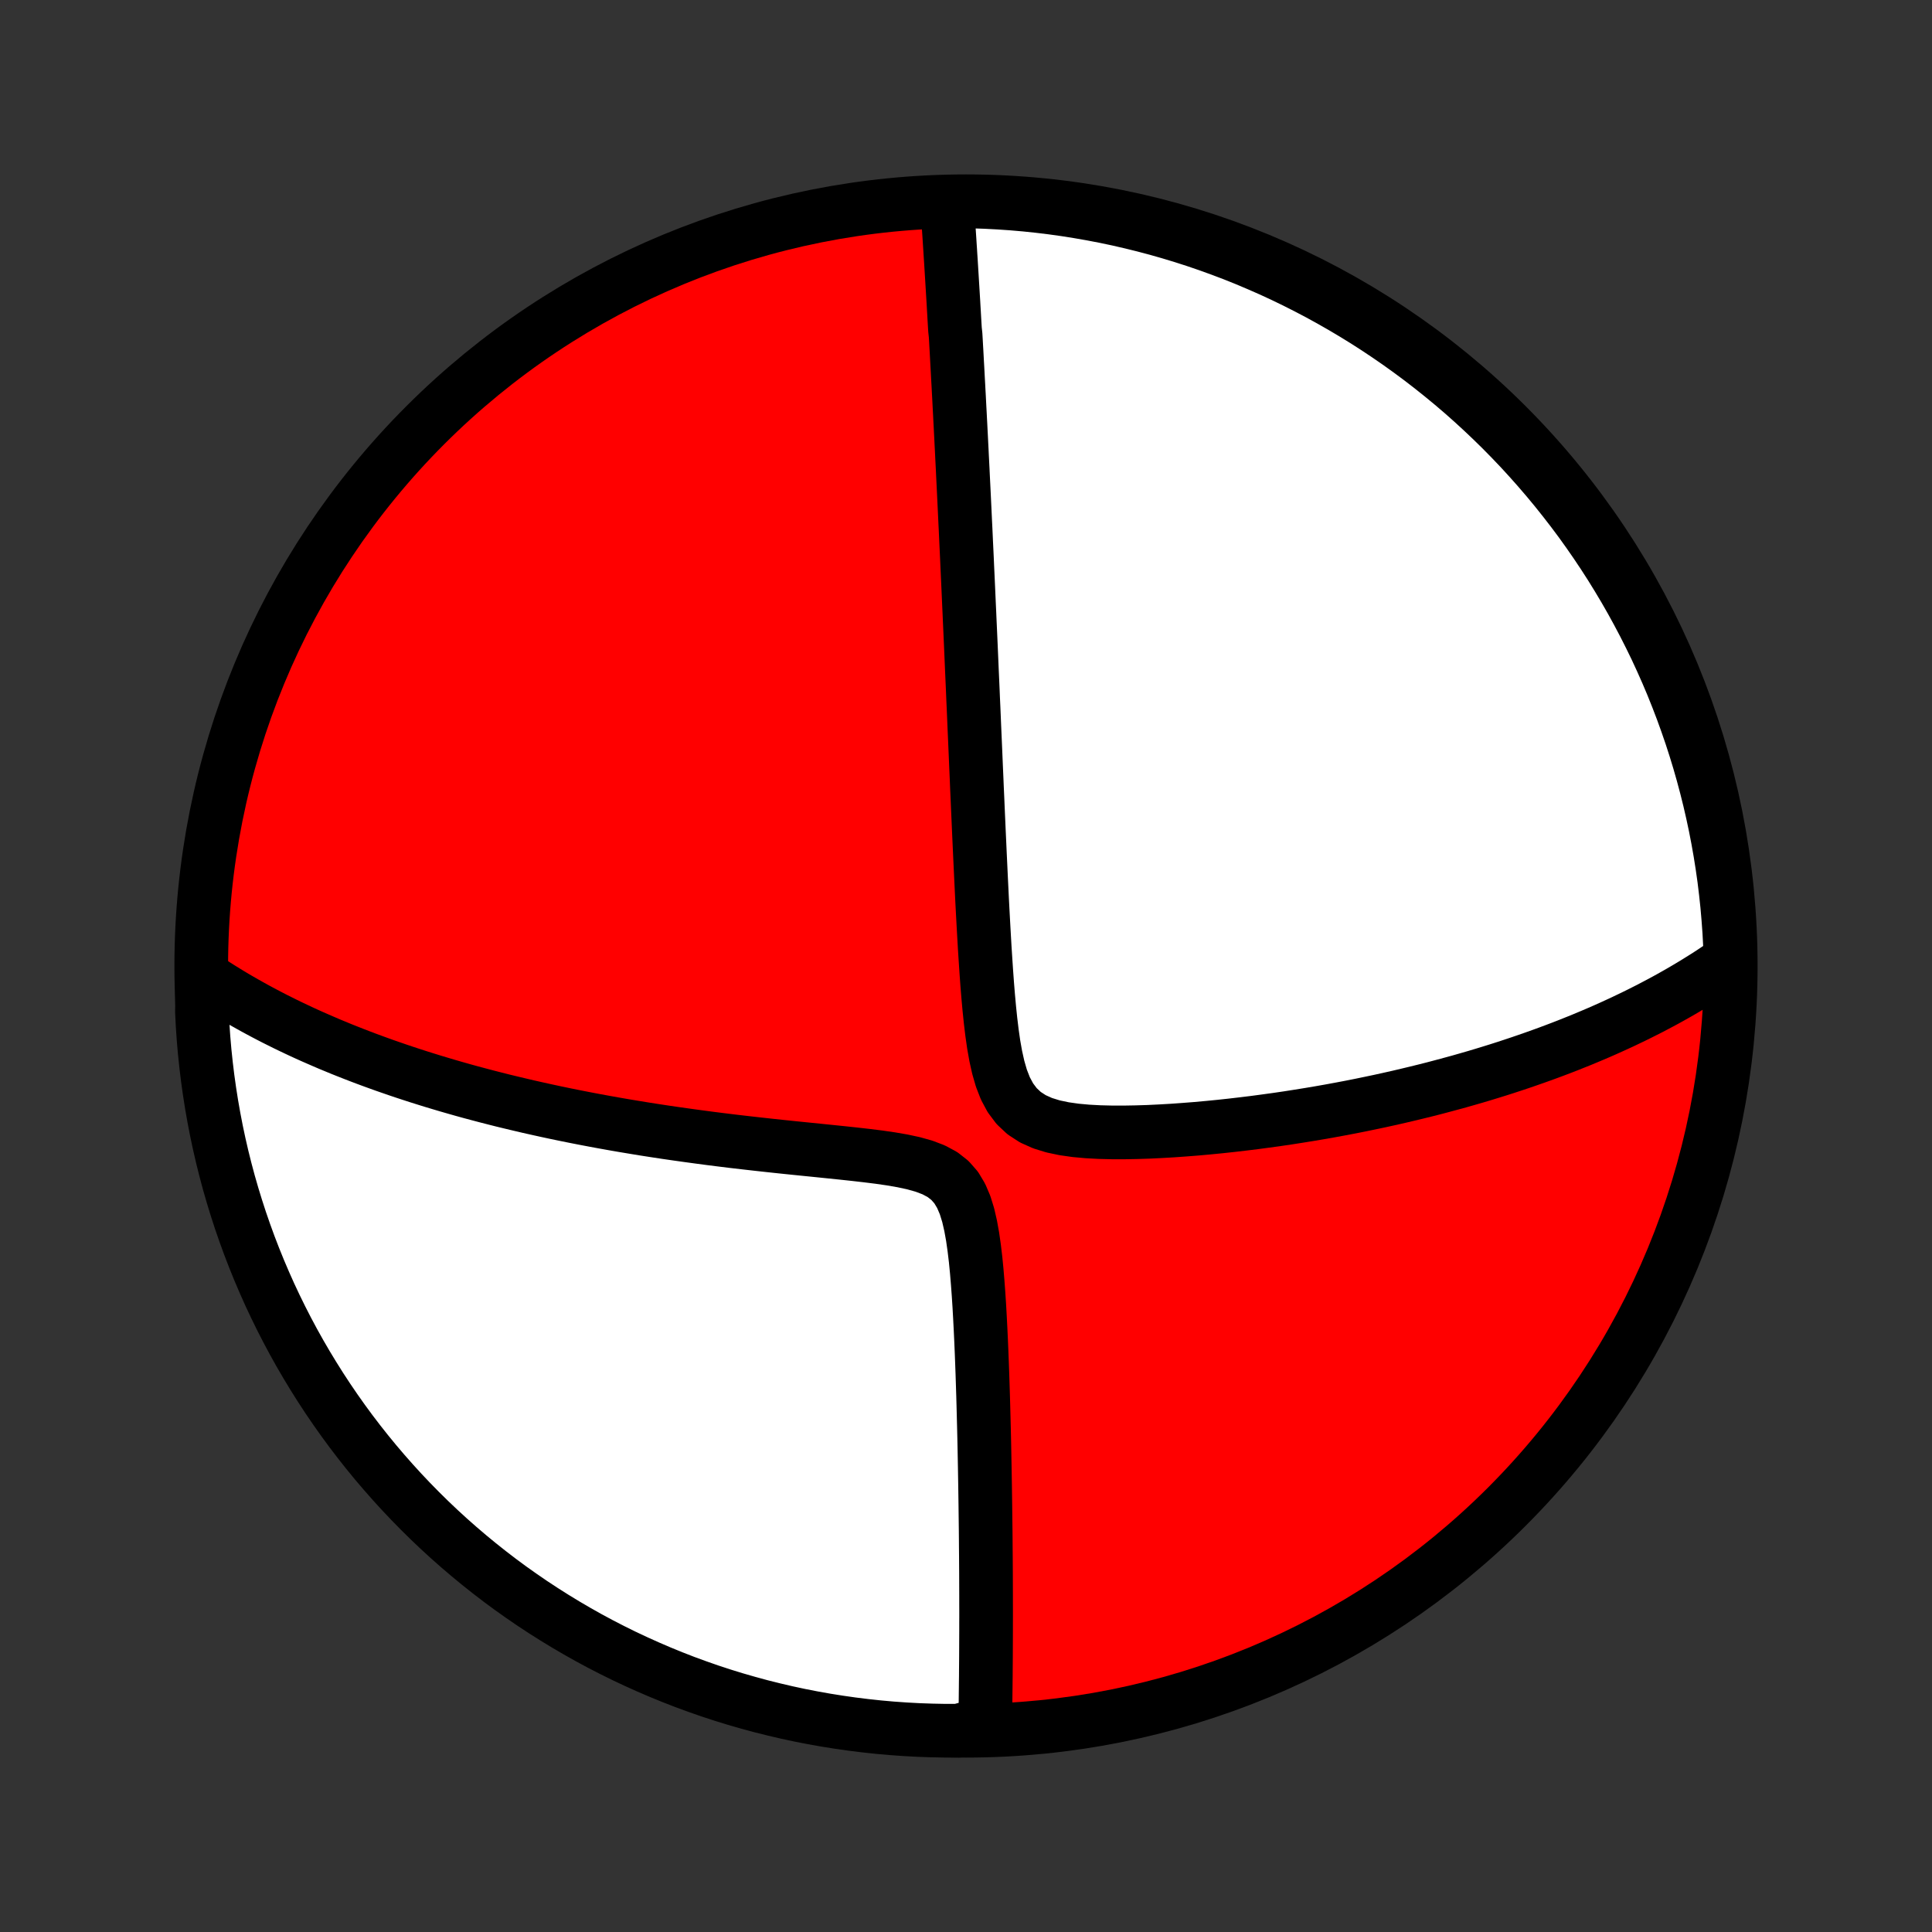<?xml version="1.0" encoding="utf-8" standalone="no"?>
<!DOCTYPE svg PUBLIC "-//W3C//DTD SVG 1.1//EN"
  "http://www.w3.org/Graphics/SVG/1.1/DTD/svg11.dtd">
<!-- Created with matplotlib (http://matplotlib.org/) -->
<svg height="72pt" version="1.1" viewBox="0 0 72 72" width="72pt" xmlns="http://www.w3.org/2000/svg" xmlns:xlink="http://www.w3.org/1999/xlink">
 <rect x="0" y="0" width="72" height="72" fill="#333333" stroke="none"/>
 <defs>
  <style type="text/css">
*{stroke-linecap:butt;stroke-linejoin:round;}
  </style>
 </defs>
 <g id="figure_1">
  <g id="patch_1">
   <path d="
M0 72
L72 72
L72 0
L0 0
z
" style="fill:none;"/>
  </g>
  <g id="axes_1">
   <g id="PatchCollection_1">
    <defs>
     <path d="
M36 -7.5
C43.558 -7.5 50.808 -10.503 56.153 -15.848
C61.497 -21.192 64.5 -28.442 64.5 -36
C64.5 -43.558 61.497 -50.808 56.153 -56.153
C50.808 -61.497 43.558 -64.5 36 -64.5
C28.442 -64.5 21.192 -61.497 15.848 -56.153
C10.503 -50.808 7.5 -43.558 7.5 -36
C7.5 -28.442 10.503 -21.192 15.848 -15.848
C21.192 -10.503 28.442 -7.5 36 -7.5
z
" id="C0_0_a811fe30f3"/>
     <path d="
M35.295 -64.424
L35.308 -64.23
L35.321 -64.035
L35.334 -63.841
L35.347 -63.646
L35.36 -63.452
L35.373 -63.257
L35.386 -63.063
L35.398 -62.868
L35.411 -62.674
L35.423 -62.479
L35.436 -62.284
L35.448 -62.089
L35.46 -61.893
L35.472 -61.698
L35.484 -61.502
L35.496 -61.305
L35.508 -61.108
L35.52 -60.911
L35.532 -60.713
L35.543 -60.515
L35.555 -60.316
L35.566 -60.117
L35.578 -59.916
L35.59 -59.715
L35.612 -59.514
L35.624 -59.311
L35.635 -59.108
L35.647 -58.903
L35.658 -58.698
L35.669 -58.491
L35.681 -58.284
L35.692 -58.075
L35.703 -57.865
L35.715 -57.654
L35.726 -57.441
L35.738 -57.227
L35.749 -57.011
L35.76 -56.794
L35.772 -56.575
L35.783 -56.355
L35.795 -56.133
L35.806 -55.909
L35.818 -55.683
L35.829 -55.455
L35.841 -55.226
L35.852 -54.994
L35.864 -54.76
L35.876 -54.523
L35.887 -54.285
L35.899 -54.043
L35.911 -53.8
L35.923 -53.553
L35.935 -53.305
L35.947 -53.053
L35.959 -52.798
L35.971 -52.541
L35.984 -52.281
L35.996 -52.017
L36.008 -51.751
L36.021 -51.48
L36.034 -51.207
L36.046 -50.93
L36.059 -50.65
L36.072 -50.366
L36.085 -50.078
L36.098 -49.786
L36.111 -49.49
L36.125 -49.191
L36.138 -48.887
L36.152 -48.579
L36.166 -48.267
L36.18 -47.95
L36.194 -47.629
L36.208 -47.303
L36.222 -46.973
L36.237 -46.638
L36.252 -46.298
L36.266 -45.954
L36.282 -45.604
L36.297 -45.249
L36.312 -44.89
L36.328 -44.526
L36.344 -44.156
L36.36 -43.781
L36.376 -43.401
L36.393 -43.017
L36.409 -42.627
L36.427 -42.231
L36.444 -41.831
L36.462 -41.426
L36.48 -41.016
L36.499 -40.602
L36.518 -40.182
L36.538 -39.758
L36.558 -39.33
L36.579 -38.897
L36.6 -38.461
L36.623 -38.021
L36.647 -37.577
L36.672 -37.131
L36.698 -36.681
L36.727 -36.23
L36.757 -35.777
L36.79 -35.323
L36.827 -34.869
L36.868 -34.416
L36.915 -33.964
L36.969 -33.517
L37.032 -33.075
L37.109 -32.642
L37.203 -32.221
L37.32 -31.817
L37.468 -31.437
L37.655 -31.088
L37.887 -30.779
L38.166 -30.517
L38.49 -30.306
L38.853 -30.143
L39.245 -30.022
L39.659 -29.935
L40.089 -29.874
L40.529 -29.834
L40.976 -29.81
L41.428 -29.799
L41.883 -29.798
L42.338 -29.806
L42.793 -29.82
L43.247 -29.842
L43.698 -29.868
L44.147 -29.9
L44.593 -29.935
L45.034 -29.975
L45.472 -30.018
L45.906 -30.065
L46.334 -30.115
L46.758 -30.167
L47.176 -30.223
L47.59 -30.28
L47.998 -30.34
L48.4 -30.403
L48.797 -30.467
L49.188 -30.533
L49.573 -30.601
L49.953 -30.671
L50.327 -30.742
L50.695 -30.815
L51.057 -30.89
L51.414 -30.965
L51.764 -31.042
L52.11 -31.12
L52.449 -31.2
L52.783 -31.28
L53.112 -31.361
L53.435 -31.443
L53.753 -31.527
L54.065 -31.611
L54.373 -31.695
L54.675 -31.781
L54.973 -31.867
L55.265 -31.954
L55.553 -32.042
L55.836 -32.13
L56.114 -32.219
L56.388 -32.309
L56.658 -32.399
L56.923 -32.49
L57.184 -32.581
L57.442 -32.673
L57.695 -32.765
L57.944 -32.858
L58.189 -32.951
L58.431 -33.045
L58.669 -33.14
L58.904 -33.234
L59.135 -33.33
L59.363 -33.426
L59.588 -33.522
L59.809 -33.619
L60.028 -33.717
L60.243 -33.815
L60.456 -33.913
L60.665 -34.013
L60.872 -34.112
L61.077 -34.213
L61.278 -34.314
L61.478 -34.415
L61.674 -34.518
L61.869 -34.621
L62.061 -34.724
L62.251 -34.829
L62.438 -34.934
L62.624 -35.04
L62.807 -35.147
L62.989 -35.255
L63.168 -35.363
L63.345 -35.473
L63.521 -35.583
L63.695 -35.694
L63.867 -35.807
L64.037 -35.921
L64.206 -36.035
L64.373 -36.151
L64.49 -36.268
L64.472 -36.767
L64.446 -37.264
L64.41 -37.761
L64.367 -38.257
L64.314 -38.752
L64.254 -39.247
L64.184 -39.74
L64.106 -40.233
L64.019 -40.724
L63.924 -41.214
L63.82 -41.702
L63.708 -42.189
L63.587 -42.673
L63.458 -43.156
L63.321 -43.636
L63.175 -44.114
L63.021 -44.59
L62.858 -45.063
L62.688 -45.533
L62.509 -46
L62.323 -46.465
L62.128 -46.926
L61.925 -47.383
L61.715 -47.838
L61.496 -48.288
L61.27 -48.735
L61.036 -49.178
L60.795 -49.617
L60.546 -50.052
L60.289 -50.483
L60.026 -50.909
L59.754 -51.331
L59.476 -51.747
L59.19 -52.16
L58.898 -52.567
L58.598 -52.969
L58.291 -53.366
L57.978 -53.758
L57.658 -54.144
L57.331 -54.525
L56.998 -54.9
L56.659 -55.27
L56.313 -55.633
L55.961 -55.991
L55.603 -56.342
L55.239 -56.687
L54.869 -57.026
L54.494 -57.359
L54.112 -57.685
L53.725 -58.004
L53.333 -58.317
L52.936 -58.623
L52.533 -58.922
L52.126 -59.214
L51.713 -59.499
L51.296 -59.777
L50.874 -60.048
L50.447 -60.311
L50.016 -60.567
L49.581 -60.815
L49.142 -61.056
L48.698 -61.289
L48.251 -61.515
L47.8 -61.733
L47.345 -61.943
L46.887 -62.144
L46.426 -62.339
L45.962 -62.525
L45.494 -62.702
L45.024 -62.872
L44.55 -63.034
L44.075 -63.187
L43.596 -63.332
L43.116 -63.469
L42.633 -63.597
L42.148 -63.717
L41.662 -63.829
L41.173 -63.932
L40.684 -64.026
L40.192 -64.112
L39.7 -64.19
L39.206 -64.259
L38.711 -64.319
L38.215 -64.371
L37.719 -64.414
L37.222 -64.448
L36.725 -64.474
L36.228 -64.491
z
" id="C0_1_cd92a74093"/>
     <path d="
M7.543 -35.615
L7.712 -35.501
L7.883 -35.389
L8.054 -35.278
L8.227 -35.169
L8.402 -35.061
L8.578 -34.953
L8.755 -34.847
L8.934 -34.743
L9.115 -34.639
L9.298 -34.536
L9.482 -34.434
L9.668 -34.333
L9.856 -34.233
L10.045 -34.134
L10.237 -34.035
L10.431 -33.938
L10.626 -33.841
L10.824 -33.745
L11.024 -33.65
L11.226 -33.555
L11.431 -33.461
L11.638 -33.368
L11.848 -33.276
L12.06 -33.184
L12.274 -33.092
L12.492 -33.002
L12.712 -32.911
L12.935 -32.822
L13.161 -32.733
L13.39 -32.644
L13.622 -32.556
L13.857 -32.469
L14.096 -32.382
L14.338 -32.295
L14.583 -32.21
L14.832 -32.124
L15.085 -32.039
L15.341 -31.955
L15.601 -31.871
L15.865 -31.788
L16.133 -31.705
L16.406 -31.623
L16.682 -31.541
L16.963 -31.46
L17.248 -31.379
L17.538 -31.299
L17.833 -31.22
L18.132 -31.141
L18.436 -31.063
L18.745 -30.985
L19.059 -30.909
L19.378 -30.833
L19.702 -30.757
L20.032 -30.683
L20.367 -30.609
L20.707 -30.536
L21.053 -30.464
L21.404 -30.393
L21.761 -30.323
L22.123 -30.254
L22.491 -30.186
L22.865 -30.119
L23.245 -30.053
L23.63 -29.989
L24.02 -29.925
L24.417 -29.863
L24.819 -29.802
L25.226 -29.743
L25.639 -29.685
L26.057 -29.628
L26.48 -29.572
L26.909 -29.518
L27.341 -29.465
L27.779 -29.414
L28.221 -29.364
L28.666 -29.315
L29.115 -29.267
L29.568 -29.22
L30.022 -29.174
L30.479 -29.128
L30.937 -29.081
L31.394 -29.034
L31.851 -28.985
L32.305 -28.933
L32.755 -28.877
L33.197 -28.813
L33.627 -28.739
L34.042 -28.65
L34.435 -28.54
L34.798 -28.402
L35.123 -28.227
L35.402 -28.008
L35.634 -27.743
L35.819 -27.434
L35.966 -27.089
L36.082 -26.714
L36.173 -26.319
L36.247 -25.908
L36.307 -25.487
L36.358 -25.06
L36.4 -24.629
L36.436 -24.196
L36.468 -23.763
L36.496 -23.331
L36.52 -22.901
L36.542 -22.473
L36.562 -22.048
L36.58 -21.627
L36.596 -21.211
L36.611 -20.798
L36.624 -20.391
L36.637 -19.988
L36.648 -19.591
L36.658 -19.199
L36.668 -18.813
L36.677 -18.432
L36.685 -18.057
L36.692 -17.687
L36.699 -17.324
L36.705 -16.966
L36.711 -16.614
L36.716 -16.268
L36.721 -15.927
L36.725 -15.593
L36.729 -15.264
L36.733 -14.941
L36.736 -14.623
L36.738 -14.311
L36.741 -14.005
L36.743 -13.703
L36.745 -13.407
L36.746 -13.117
L36.747 -12.831
L36.748 -12.55
L36.748 -12.275
L36.749 -12.004
L36.749 -11.738
L36.748 -11.476
L36.748 -11.219
L36.747 -10.967
L36.746 -10.719
L36.745 -10.475
L36.744 -10.235
L36.742 -9.998
L36.74 -9.766
L36.739 -9.538
L36.736 -9.313
L36.734 -9.092
L36.731 -8.875
L36.729 -8.661
L36.726 -8.45
L36.723 -8.242
L36.719 -8.038
L36.716 -7.836
L36.218 -7.638
L35.721 -7.501
L35.224 -7.501
L34.727 -7.511
L34.23 -7.528
L33.734 -7.555
L33.238 -7.59
L32.743 -7.634
L32.25 -7.687
L31.757 -7.748
L31.266 -7.818
L30.776 -7.896
L30.288 -7.983
L29.802 -8.078
L29.317 -8.182
L28.835 -8.295
L28.355 -8.415
L27.877 -8.545
L27.401 -8.682
L26.928 -8.828
L26.458 -8.982
L25.991 -9.145
L25.526 -9.315
L25.066 -9.494
L24.608 -9.681
L24.154 -9.876
L23.703 -10.079
L23.256 -10.289
L22.813 -10.508
L22.374 -10.734
L21.939 -10.968
L21.509 -11.21
L21.083 -11.459
L20.661 -11.716
L20.244 -11.98
L19.832 -12.251
L19.425 -12.53
L19.023 -12.815
L18.626 -13.108
L18.235 -13.408
L17.848 -13.715
L17.468 -14.028
L17.093 -14.348
L16.723 -14.675
L16.36 -15.008
L16.002 -15.348
L15.651 -15.694
L15.306 -16.046
L14.967 -16.404
L14.635 -16.768
L14.309 -17.138
L13.989 -17.514
L13.677 -17.895
L13.371 -18.282
L13.072 -18.674
L12.78 -19.072
L12.495 -19.475
L12.217 -19.883
L11.947 -20.295
L11.684 -20.713
L11.428 -21.135
L11.18 -21.561
L10.939 -21.992
L10.706 -22.428
L10.481 -22.867
L10.263 -23.311
L10.053 -23.758
L9.852 -24.209
L9.658 -24.663
L9.472 -25.122
L9.294 -25.583
L9.125 -26.047
L8.963 -26.515
L8.81 -26.986
L8.665 -27.459
L8.528 -27.935
L8.4 -28.413
L8.28 -28.894
L8.169 -29.376
L8.066 -29.861
L7.972 -30.348
L7.886 -30.836
L7.809 -31.326
L7.74 -31.817
L7.68 -32.31
L7.628 -32.804
L7.585 -33.299
L7.551 -33.794
L7.526 -34.29
z
" id="C0_2_cc54b2eae0"/>
    </defs>
    <g clip-path="url(#p1bffca34e9)">
     <use style="fill:#ff0000;stroke:#000000;stroke-width:2.0;" x="0.0" xlink:href="#C0_0_a811fe30f3" y="72.0"/>
    </g>
    <g clip-path="url(#p1bffca34e9)">
     <use style="fill:#ffffff;stroke:#000000;stroke-width:2.0;" x="0.0" xlink:href="#C0_1_cd92a74093" y="72.0"/>
    </g>
    <g clip-path="url(#p1bffca34e9)">
     <use style="fill:#ffffff;stroke:#000000;stroke-width:2.0;" x="0.0" xlink:href="#C0_2_cc54b2eae0" y="72.0"/>
    </g>
   </g>
  </g>
 </g>
 <defs>
  <clipPath id="p1bffca34e9">
   <rect height="72.0" width="72.0" x="0.0" y="0.0"/>
  </clipPath>
 </defs>
</svg>
